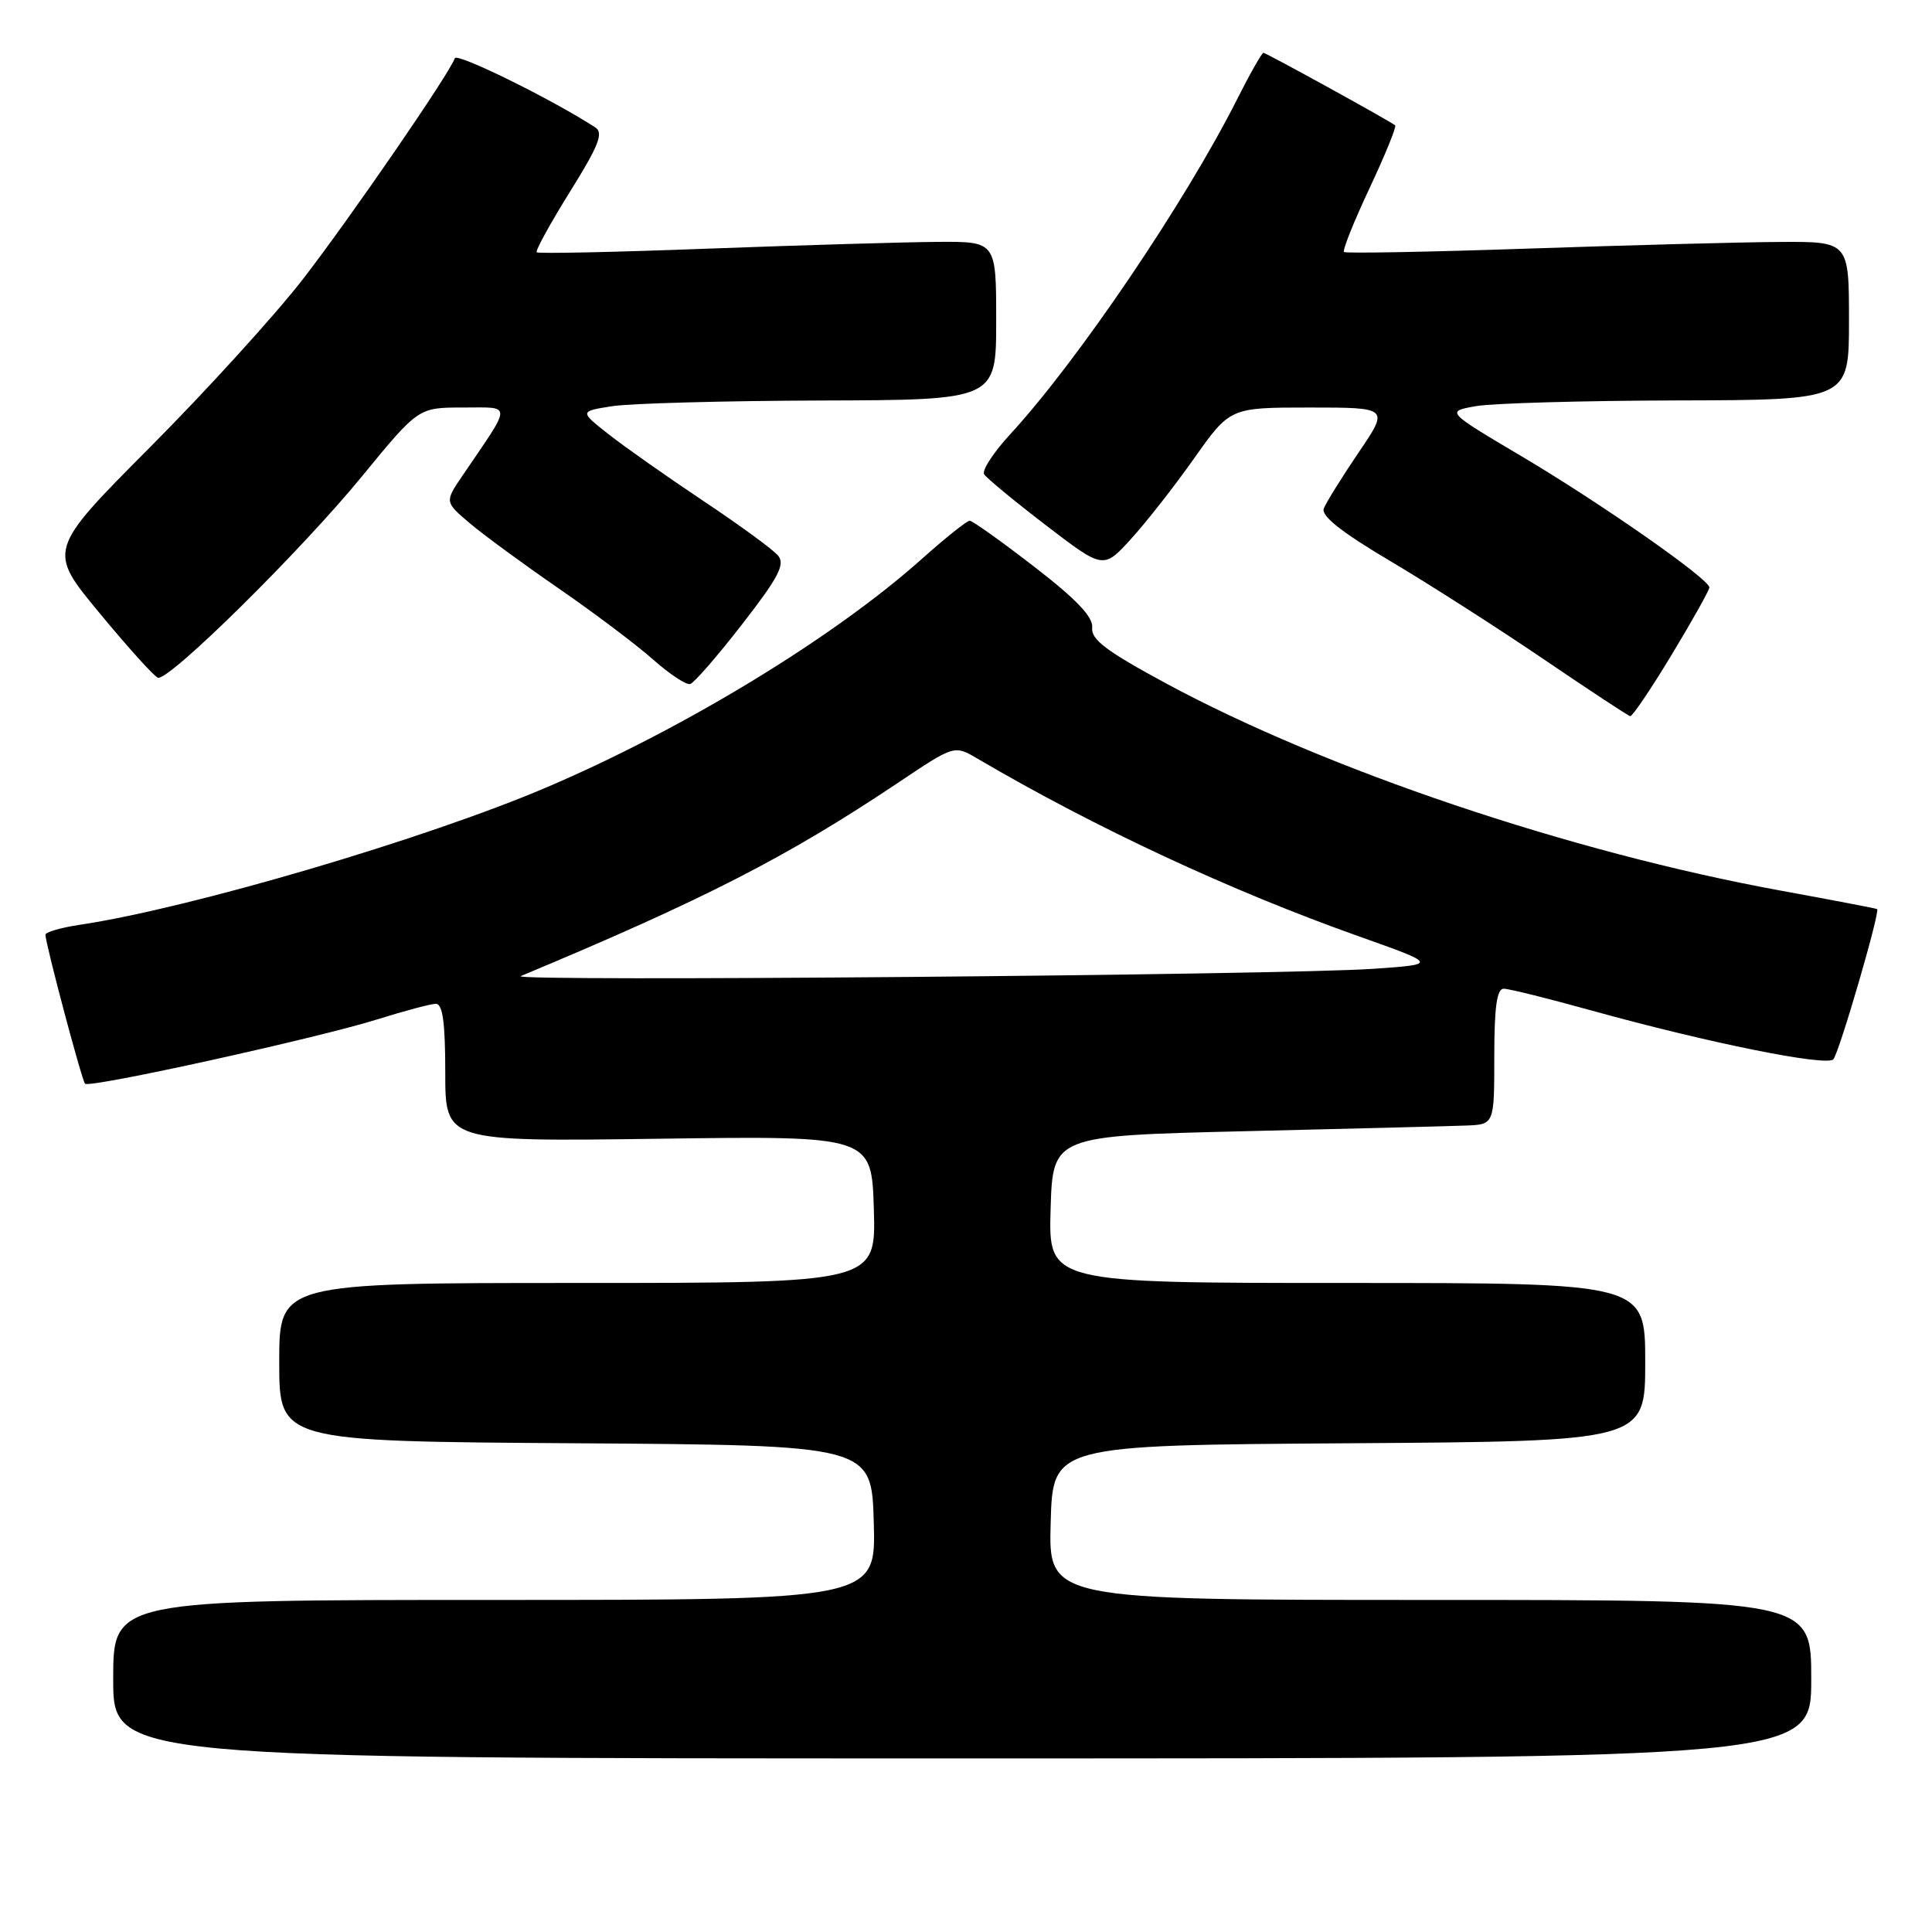 <?xml version="1.0" encoding="UTF-8" standalone="no"?>
<!DOCTYPE svg PUBLIC "-//W3C//DTD SVG 1.1//EN" "http://www.w3.org/Graphics/SVG/1.1/DTD/svg11.dtd" >
<svg xmlns="http://www.w3.org/2000/svg" xmlns:xlink="http://www.w3.org/1999/xlink" version="1.1" viewBox="0 0 256 256">
 <g >
 <path fill="currentColor"
d=" M 240.00 222.50 C 240.00 212.00 240.00 212.00 189.47 212.00 C 138.93 212.00 138.93 212.00 139.22 201.75 C 139.50 191.50 139.50 191.50 178.75 191.24 C 218.00 190.98 218.00 190.98 218.00 180.49 C 218.00 170.00 218.00 170.00 178.46 170.00 C 138.93 170.00 138.93 170.00 139.21 160.25 C 139.50 150.50 139.50 150.50 165.00 149.89 C 179.03 149.56 192.19 149.22 194.25 149.14 C 198.00 149.00 198.00 149.00 198.00 140.00 C 198.00 133.46 198.34 131.00 199.25 131.01 C 199.94 131.01 205.22 132.32 211.00 133.93 C 226.38 138.19 242.06 141.35 242.93 140.36 C 243.70 139.49 249.16 120.77 248.73 120.46 C 248.60 120.37 242.88 119.28 236.00 118.02 C 208.16 112.94 175.75 102.02 154.50 90.55 C 146.63 86.30 144.55 84.74 144.72 83.18 C 144.88 81.77 142.68 79.45 137.05 75.10 C 132.71 71.75 128.86 69.00 128.49 69.00 C 128.12 69.00 125.27 71.27 122.16 74.05 C 110.50 84.47 90.61 96.57 72.42 104.33 C 56.42 111.16 25.21 120.35 10.57 122.54 C 8.06 122.92 6.01 123.51 6.02 123.86 C 6.06 125.18 10.85 143.18 11.27 143.60 C 11.88 144.21 42.11 137.55 50.00 135.07 C 53.58 133.95 57.06 133.02 57.75 133.01 C 58.66 133.00 59.00 135.49 59.00 142.14 C 59.00 151.27 59.00 151.27 87.25 150.89 C 115.50 150.50 115.50 150.50 115.79 160.25 C 116.07 170.00 116.07 170.00 76.54 170.00 C 37.00 170.00 37.00 170.00 37.00 180.49 C 37.00 190.98 37.00 190.98 76.25 191.24 C 115.50 191.50 115.50 191.50 115.78 201.75 C 116.07 212.00 116.07 212.00 65.53 212.00 C 15.00 212.00 15.00 212.00 15.00 222.50 C 15.00 233.00 15.00 233.00 127.50 233.00 C 240.00 233.00 240.00 233.00 240.00 222.50 Z  M 221.51 86.75 C 224.25 82.21 226.50 78.20 226.50 77.84 C 226.50 76.73 212.07 66.65 201.55 60.42 C 191.60 54.52 191.60 54.52 195.55 53.82 C 197.72 53.43 209.74 53.09 222.25 53.06 C 245.00 53.00 245.00 53.00 245.00 42.50 C 245.00 32.00 245.00 32.00 235.75 32.06 C 230.66 32.09 215.70 32.49 202.50 32.94 C 189.30 33.39 178.32 33.59 178.09 33.39 C 177.86 33.18 179.38 29.39 181.46 24.96 C 183.54 20.53 185.07 16.77 184.87 16.61 C 184.10 15.99 167.77 7.00 167.41 7.00 C 167.20 7.00 165.62 9.78 163.91 13.18 C 157.00 26.87 142.77 47.87 133.85 57.55 C 131.64 59.95 130.09 62.33 130.40 62.84 C 130.72 63.35 134.40 66.39 138.59 69.60 C 146.20 75.43 146.20 75.43 149.85 71.43 C 151.86 69.23 155.64 64.41 158.24 60.72 C 162.99 54.00 162.99 54.00 173.53 54.00 C 184.07 54.00 184.07 54.00 180.01 59.98 C 177.78 63.27 175.71 66.60 175.41 67.38 C 175.03 68.36 177.76 70.52 184.18 74.32 C 189.31 77.36 198.45 83.21 204.50 87.32 C 210.55 91.43 215.73 94.84 216.01 94.90 C 216.29 94.95 218.77 91.29 221.51 86.75 Z  M 98.34 82.71 C 103.17 76.50 104.06 74.78 103.10 73.62 C 102.44 72.82 97.99 69.57 93.20 66.38 C 88.42 63.19 82.76 59.21 80.64 57.54 C 76.78 54.50 76.78 54.50 81.14 53.82 C 83.54 53.45 95.96 53.11 108.75 53.07 C 132.00 53.00 132.00 53.00 132.00 42.50 C 132.00 32.00 132.00 32.00 124.25 32.05 C 119.99 32.08 106.38 32.48 94.00 32.94 C 81.62 33.41 71.33 33.63 71.12 33.43 C 70.91 33.24 72.89 29.64 75.51 25.43 C 79.32 19.32 80.00 17.61 78.89 16.89 C 73.10 13.14 60.52 6.94 60.26 7.72 C 59.60 9.70 46.46 28.81 40.13 37.00 C 36.52 41.67 27.43 51.67 19.93 59.21 C 6.30 72.91 6.30 72.91 13.17 81.21 C 16.94 85.77 20.43 89.64 20.92 89.80 C 22.35 90.29 39.84 73.04 47.97 63.11 C 55.44 54.00 55.44 54.00 61.33 54.00 C 67.94 54.00 67.94 53.23 61.30 63.00 C 58.92 66.50 58.92 66.50 62.21 69.30 C 64.02 70.84 69.33 74.73 74.00 77.95 C 78.67 81.17 84.30 85.41 86.50 87.36 C 88.70 89.31 90.93 90.79 91.45 90.64 C 91.97 90.49 95.08 86.92 98.34 82.71 Z  M 69.00 129.34 C 93.39 119.15 104.27 113.57 118.98 103.73 C 126.45 98.72 126.45 98.72 129.48 100.50 C 145.08 109.66 163.06 118.04 180.00 124.05 C 190.50 127.78 190.50 127.78 182.00 128.37 C 169.91 129.21 67.19 130.09 69.00 129.34 Z "/>
</g>
</svg>